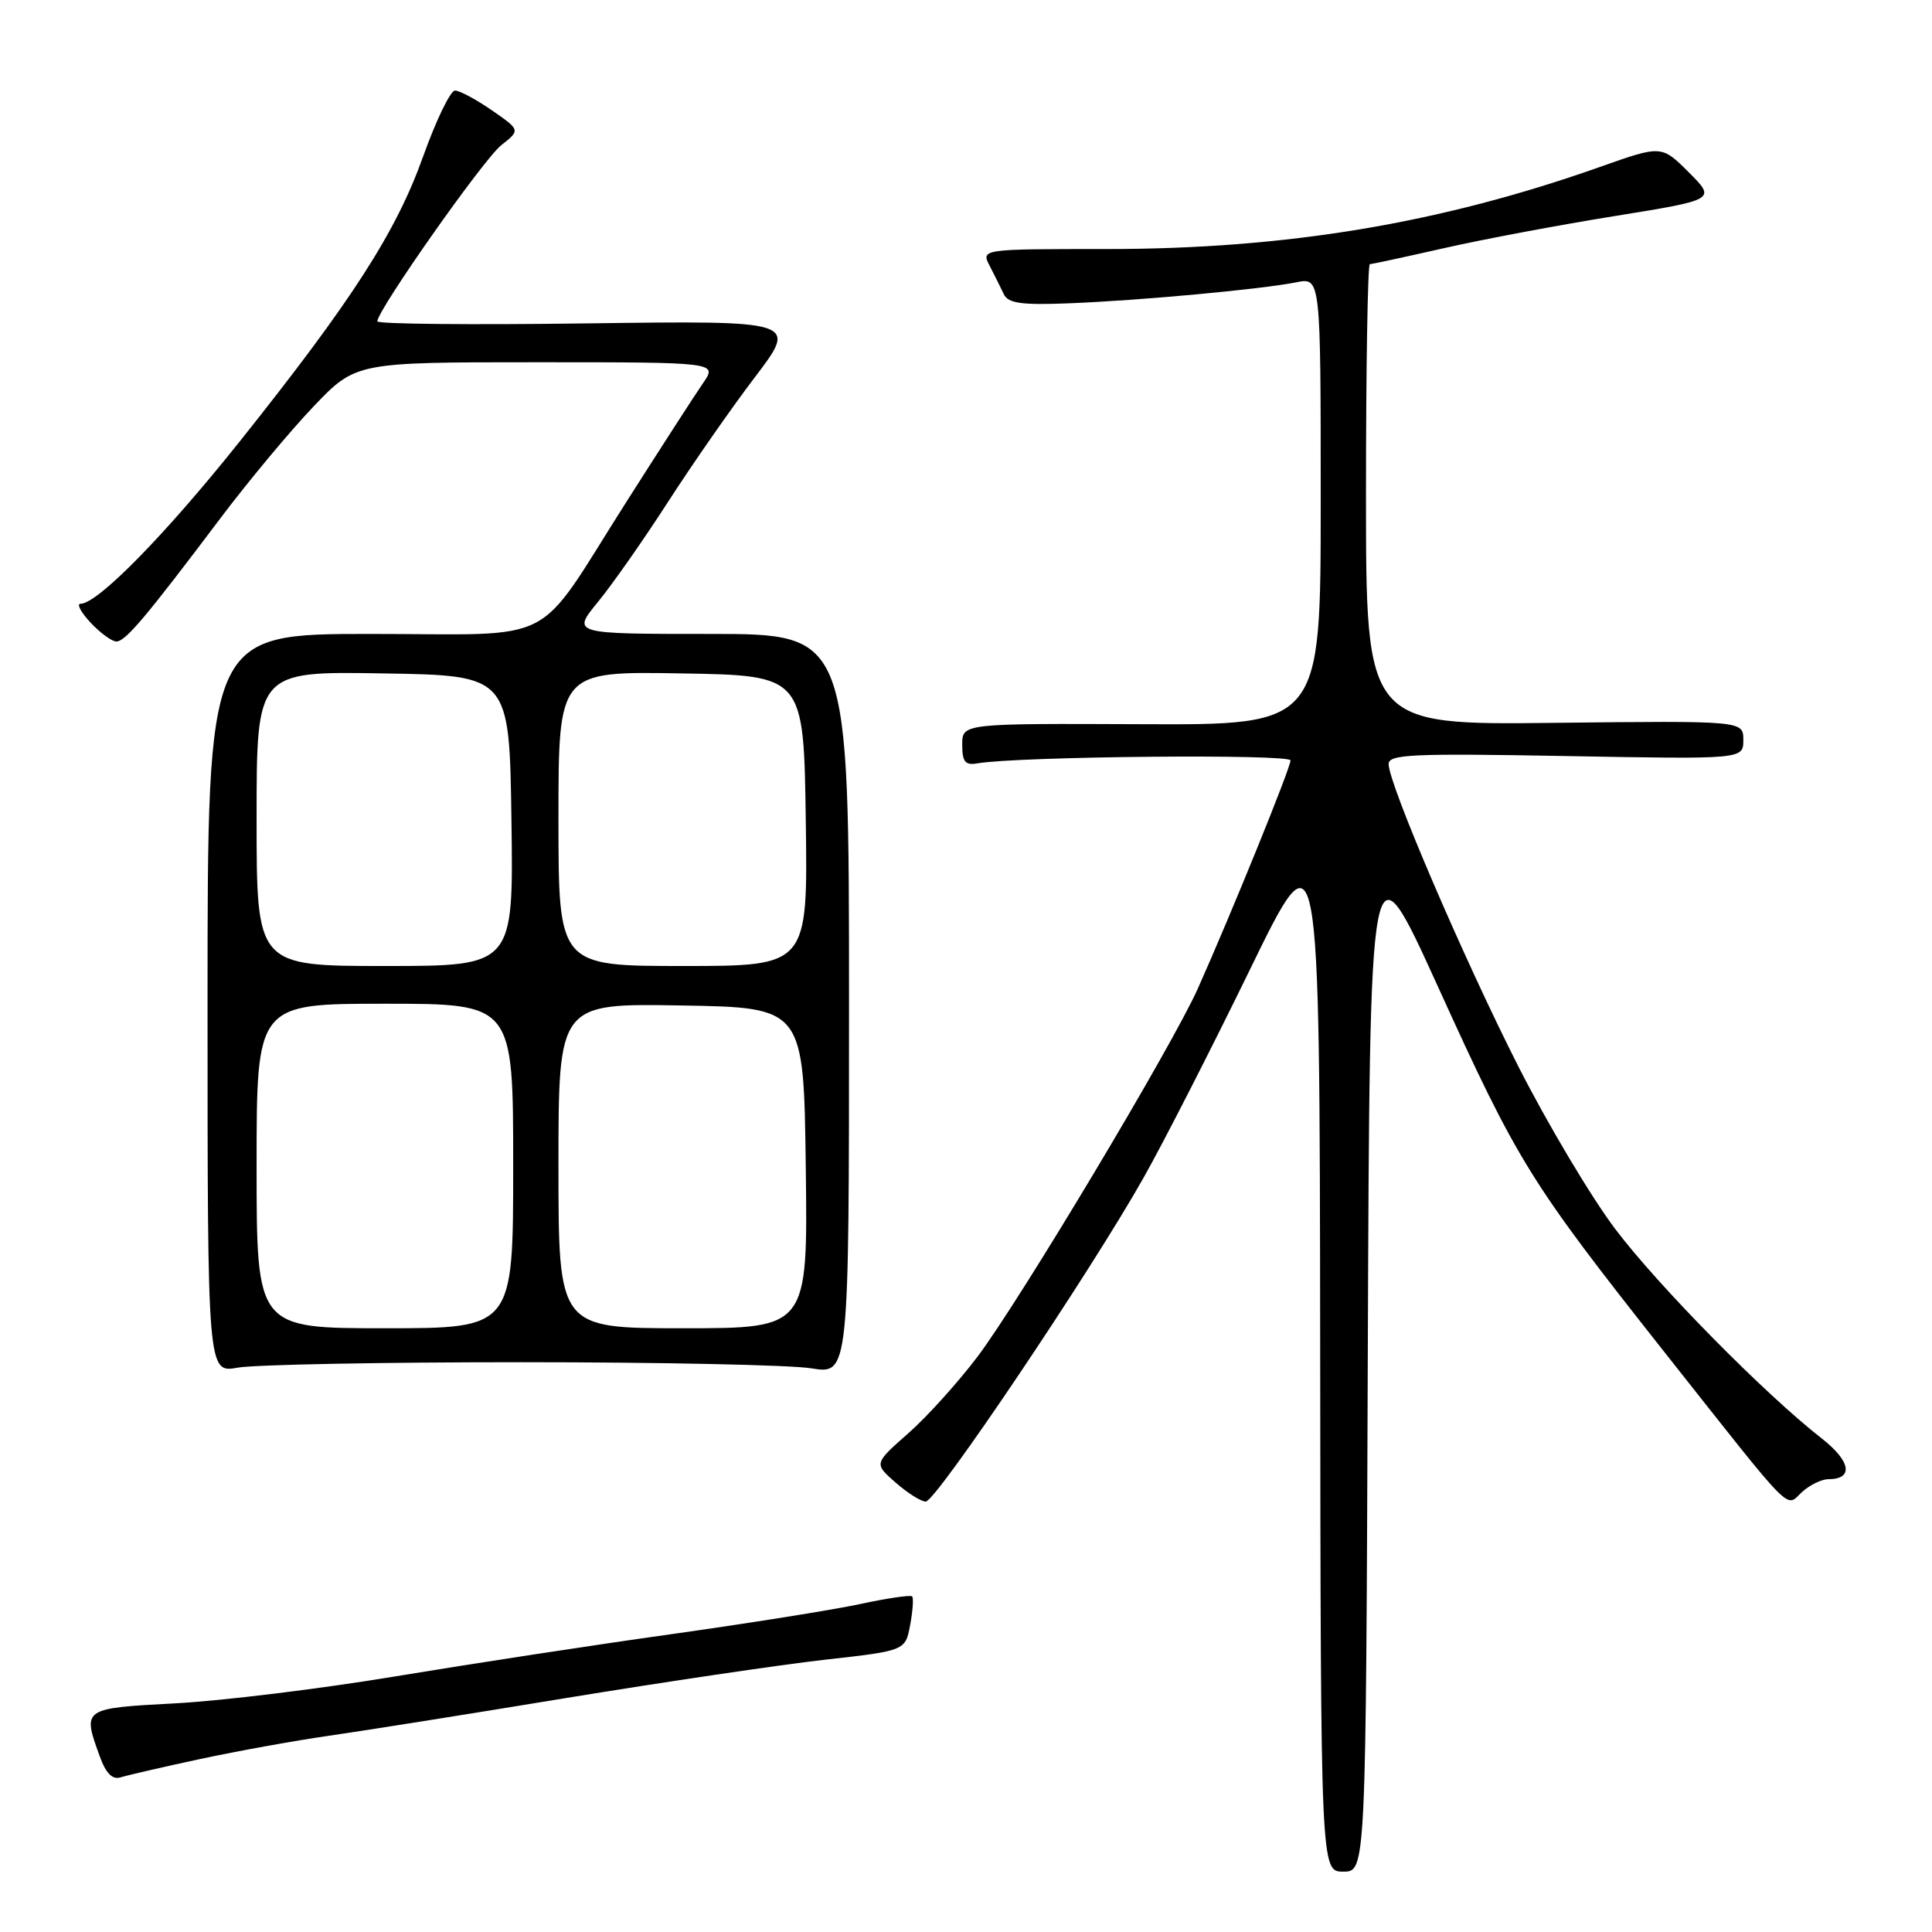 <?xml version="1.0" encoding="UTF-8" standalone="no"?>
<!DOCTYPE svg PUBLIC "-//W3C//DTD SVG 1.1//EN" "http://www.w3.org/Graphics/SVG/1.1/DTD/svg11.dtd" >
<svg xmlns="http://www.w3.org/2000/svg" xmlns:xlink="http://www.w3.org/1999/xlink" version="1.1" viewBox="0 0 256 256">
 <g >
 <path fill="currentColor"
d=" M 181.24 179.43 C 181.50 110.87 181.50 110.87 190.50 130.66 C 201.15 154.08 202.69 156.56 220.53 179.14 C 238.08 201.33 236.52 199.75 238.80 197.68 C 239.82 196.76 241.38 196.00 242.27 196.00 C 245.64 196.00 245.26 193.63 241.41 190.62 C 233.83 184.70 219.74 170.41 214.02 162.84 C 210.84 158.63 205.07 148.94 201.19 141.31 C 193.91 126.95 184.00 103.86 184.00 101.24 C 184.00 99.95 187.12 99.81 207.50 100.18 C 231.00 100.61 231.00 100.61 231.00 98.05 C 231.00 95.50 231.00 95.50 206.00 95.78 C 181.00 96.07 181.00 96.07 181.00 65.53 C 181.00 48.74 181.23 35.00 181.51 35.00 C 181.79 35.00 186.18 34.05 191.26 32.90 C 196.34 31.74 206.55 29.82 213.95 28.63 C 227.39 26.46 227.39 26.46 223.78 22.84 C 220.16 19.23 220.16 19.23 212.00 22.12 C 190.83 29.61 170.45 33.00 146.61 33.00 C 129.98 33.00 129.98 33.00 131.15 35.25 C 131.79 36.49 132.63 38.17 133.02 39.00 C 133.59 40.19 135.38 40.44 141.62 40.19 C 150.96 39.83 167.17 38.33 171.75 37.41 C 175.00 36.75 175.00 36.75 175.00 66.41 C 175.00 96.07 175.00 96.07 151.25 95.96 C 127.50 95.86 127.50 95.86 127.50 98.68 C 127.50 100.95 127.89 101.43 129.50 101.15 C 134.86 100.22 171.00 99.88 171.00 100.76 C 171.00 101.76 163.11 121.17 158.71 131.01 C 155.27 138.69 135.21 172.20 129.56 179.72 C 126.98 183.14 122.83 187.74 120.34 189.93 C 115.80 193.93 115.80 193.93 118.65 196.43 C 120.22 197.81 122.02 198.95 122.66 198.97 C 124.00 199.01 144.53 168.49 151.56 156.00 C 154.20 151.32 160.52 138.95 165.61 128.50 C 174.86 109.50 174.86 109.50 174.93 178.75 C 175.00 248.00 175.00 248.00 177.99 248.00 C 180.99 248.00 180.99 248.00 181.24 179.43 Z  M 26.52 233.08 C 31.46 232.02 39.10 230.64 43.50 230.01 C 47.90 229.38 62.07 227.13 75.00 225.00 C 87.93 222.88 103.33 220.60 109.23 219.93 C 119.96 218.73 119.96 218.73 120.60 215.32 C 120.95 213.44 121.07 211.74 120.86 211.53 C 120.65 211.32 117.56 211.77 113.99 212.54 C 110.42 213.31 99.17 215.10 89.00 216.53 C 78.83 217.95 62.40 220.47 52.50 222.11 C 42.60 223.76 29.44 225.37 23.25 225.70 C 10.91 226.36 10.91 226.35 13.20 232.68 C 14.03 234.98 14.89 235.85 15.97 235.51 C 16.83 235.24 21.58 234.14 26.52 233.08 Z  M 69.00 180.50 C 87.43 180.50 104.75 180.86 107.50 181.31 C 112.50 182.12 112.50 182.12 112.50 133.06 C 112.50 84.00 112.50 84.00 94.13 84.00 C 75.76 84.00 75.76 84.00 79.24 79.75 C 81.16 77.41 85.33 71.45 88.52 66.50 C 91.71 61.55 96.88 54.12 100.02 49.99 C 105.73 42.48 105.73 42.48 77.86 42.85 C 62.54 43.06 50.00 42.94 50.00 42.58 C 50.00 41.10 64.09 21.07 66.42 19.24 C 68.96 17.24 68.96 17.24 65.18 14.62 C 63.10 13.18 60.90 12.00 60.29 12.00 C 59.68 12.00 57.78 15.94 56.06 20.75 C 52.47 30.79 46.65 39.82 31.76 58.50 C 21.91 70.85 12.94 80.00 10.68 80.00 C 10.12 80.00 10.71 81.12 12.00 82.50 C 13.29 83.88 14.83 85.00 15.42 85.00 C 16.62 85.00 19.30 81.82 29.20 68.68 C 32.89 63.78 38.43 57.13 41.52 53.89 C 47.14 48.00 47.14 48.00 71.10 48.00 C 95.06 48.00 95.06 48.00 93.17 50.75 C 92.12 52.26 87.55 59.35 83.00 66.50 C 70.62 85.97 74.45 84.00 49.08 84.00 C 27.50 84.00 27.50 84.00 27.50 132.97 C 27.50 181.94 27.50 181.94 31.50 181.22 C 33.70 180.82 50.57 180.50 69.00 180.50 Z  M 34.00 154.50 C 34.00 133.00 34.00 133.00 51.00 133.00 C 68.00 133.00 68.00 133.00 68.00 154.50 C 68.00 176.00 68.00 176.00 51.00 176.00 C 34.00 176.00 34.00 176.00 34.00 154.50 Z  M 74.00 154.48 C 74.00 132.95 74.00 132.95 90.25 133.23 C 106.50 133.50 106.50 133.50 106.77 154.75 C 107.04 176.00 107.04 176.00 90.52 176.00 C 74.00 176.00 74.00 176.00 74.00 154.48 Z  M 34.00 108.48 C 34.00 88.95 34.00 88.95 50.75 89.23 C 67.50 89.50 67.50 89.50 67.77 108.75 C 68.04 128.00 68.04 128.00 51.02 128.00 C 34.00 128.00 34.00 128.00 34.00 108.48 Z  M 74.00 108.48 C 74.00 88.95 74.00 88.95 90.25 89.23 C 106.50 89.50 106.50 89.50 106.77 108.75 C 107.04 128.00 107.04 128.00 90.52 128.00 C 74.00 128.00 74.00 128.00 74.00 108.48 Z "/>
</g>
</svg>